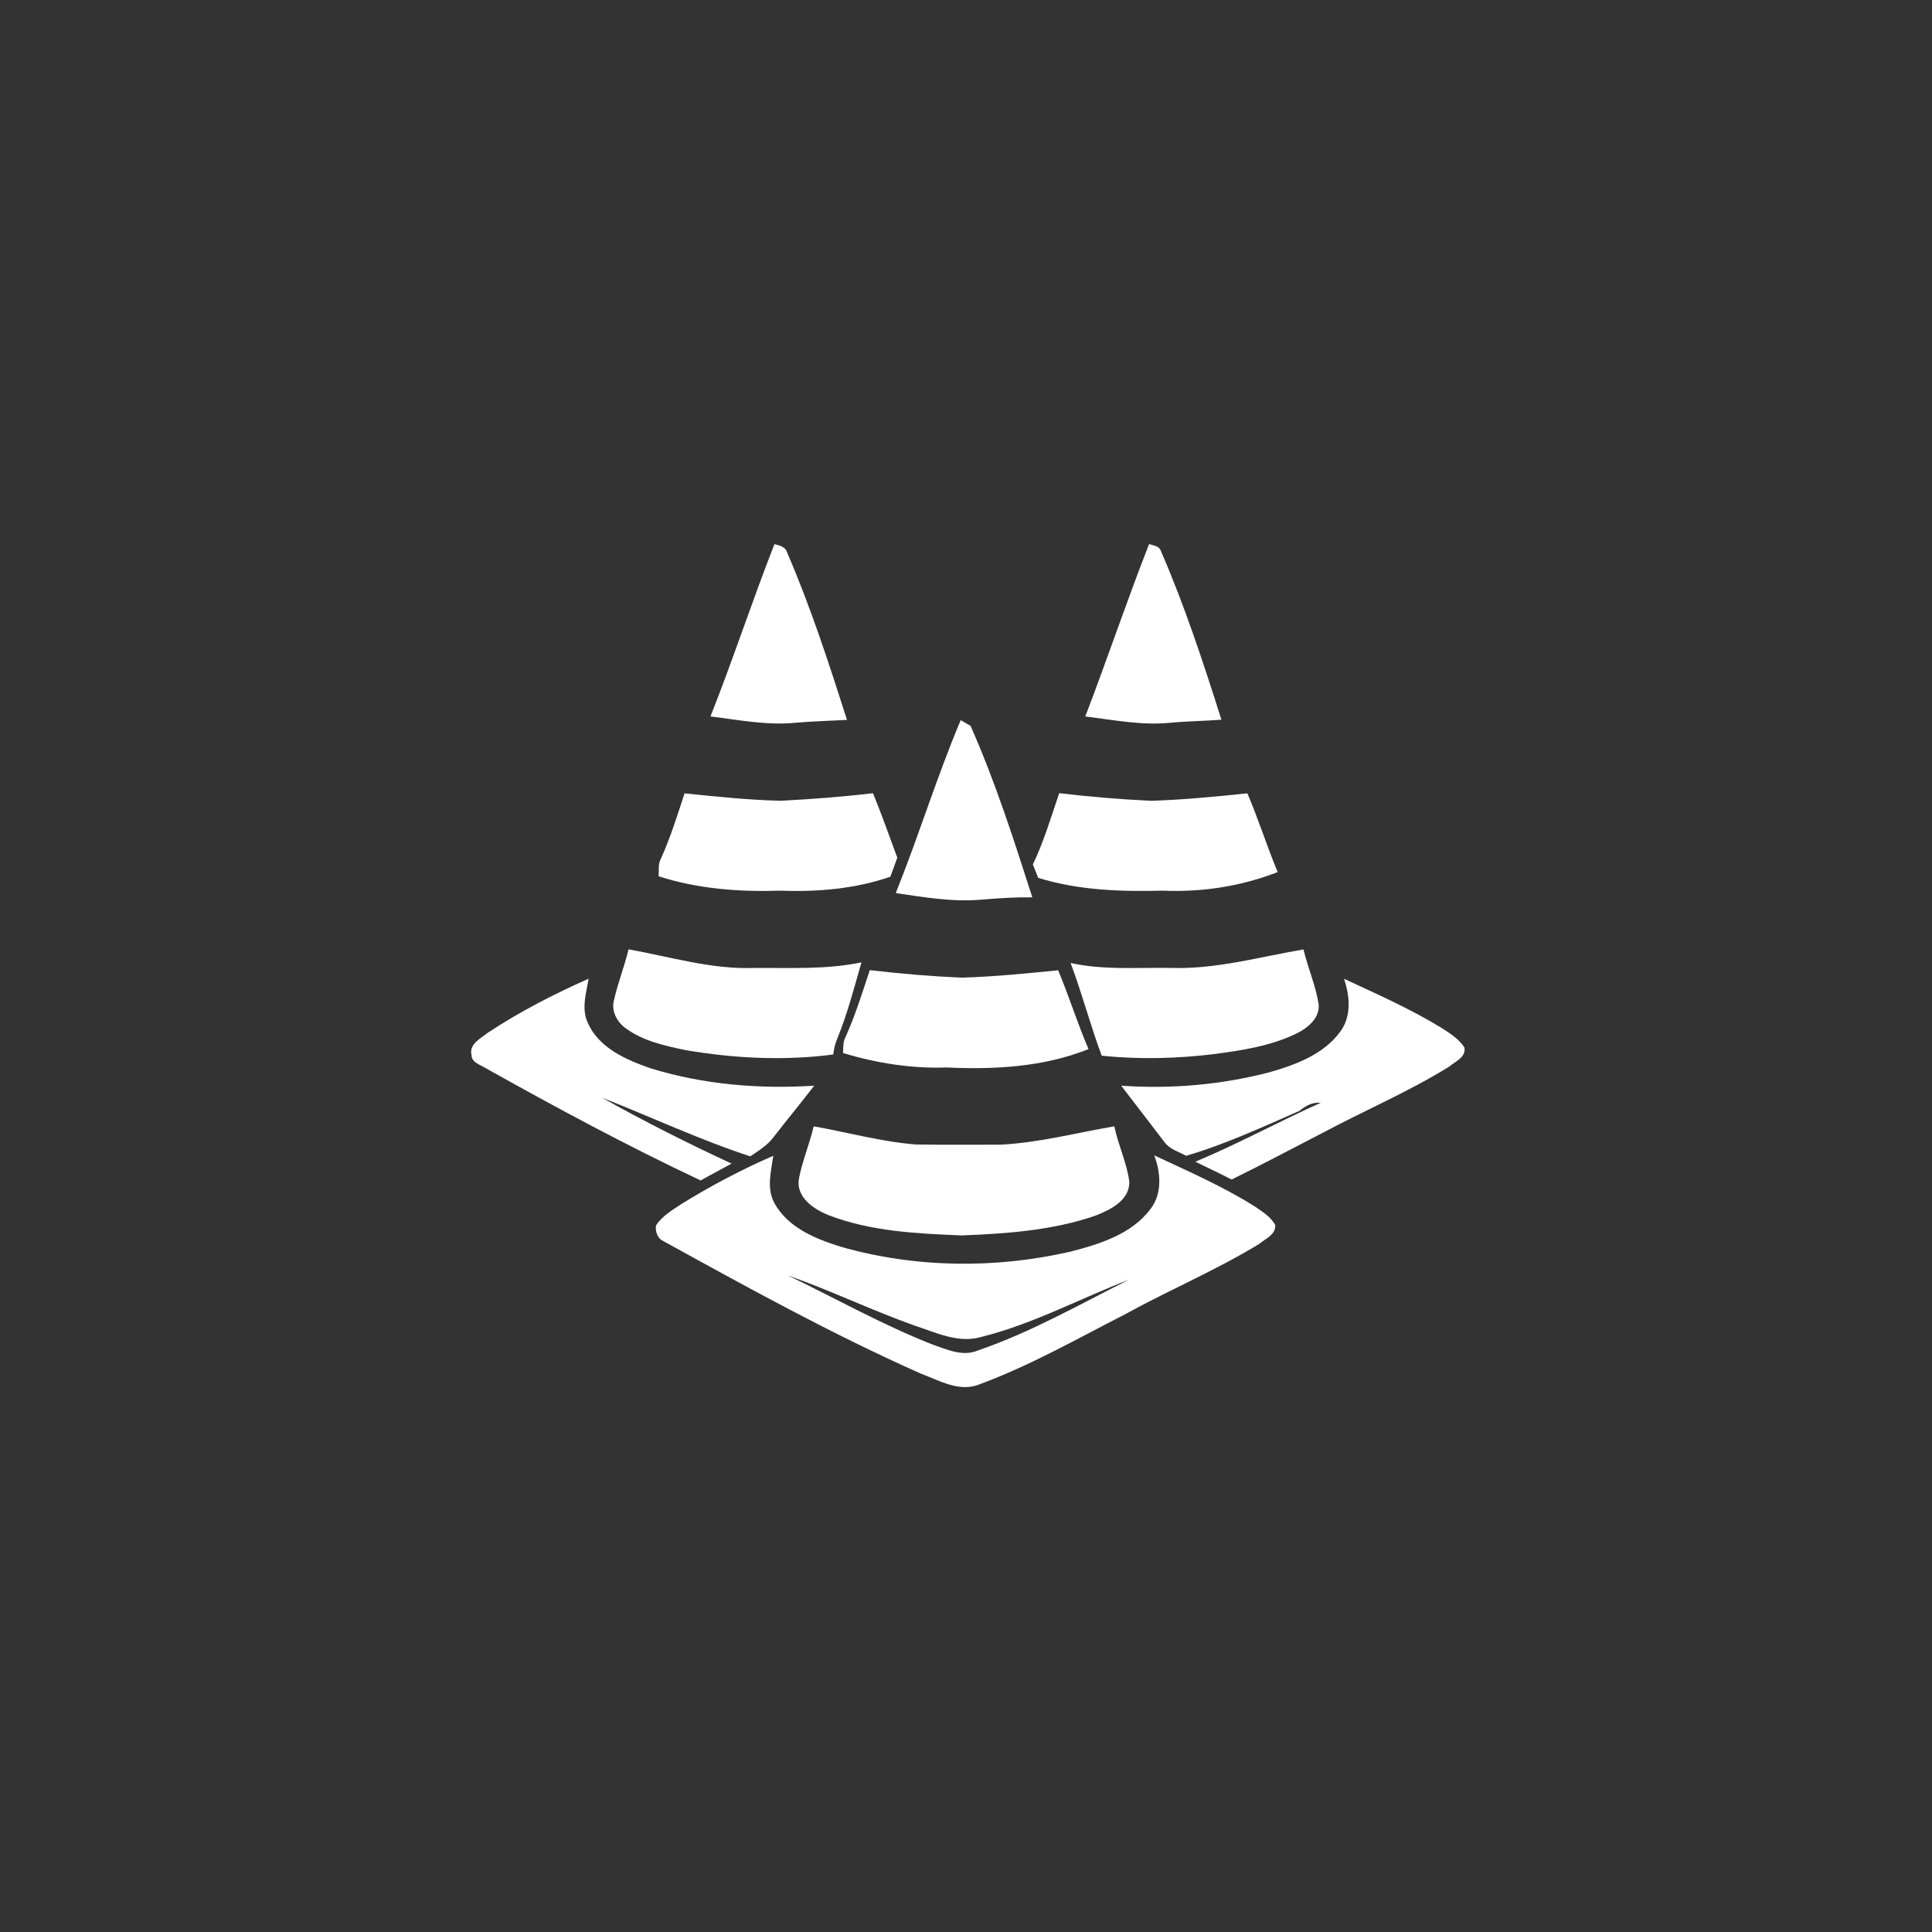 <?xml version="1.0" encoding="UTF-8" ?>
<!DOCTYPE svg PUBLIC "-//W3C//DTD SVG 1.1//EN" "http://www.w3.org/Graphics/SVG/1.1/DTD/svg11.dtd">
<svg width="500pt" height="500pt" viewBox="0 0 500 500" version="1.1" xmlns="http://www.w3.org/2000/svg">
<rect x="0" y="0" width="500" height="500" fill="#333333" stroke="none"/>
<g id="#ffffffff">
<path fill="#ffffff" opacity="1.00" d=" M 200.43 140.81 C 201.74 141.18 203.37 141.51 203.74 143.07 C 209.81 157.14 214.55 171.73 219.20 186.31 C 214.76 186.56 210.31 186.66 205.87 187.05 C 198.50 187.78 191.16 186.31 183.87 185.41 C 189.72 170.66 194.64 155.57 200.43 140.81 Z" />
<path fill="#ffffff" opacity="1.00" d=" M 297.39 140.79 C 298.41 141.20 299.86 141.22 300.36 142.41 C 306.56 156.66 311.41 171.45 316.10 186.25 C 311.71 186.62 307.29 186.61 302.90 187.05 C 295.51 187.79 288.17 186.32 280.87 185.42 C 286.55 170.61 291.60 155.56 297.39 140.79 Z" />
<path fill="#ffffff" opacity="1.00" d=" M 231.82 231.13 C 237.77 216.34 242.43 201.06 248.63 186.37 C 249.27 186.75 250.55 187.49 251.19 187.87 C 257.55 202.25 262.37 217.26 267.16 232.23 C 262.83 232.17 258.52 232.45 254.21 232.81 C 246.71 233.51 239.22 232.21 231.82 231.13 Z" />
<path fill="#ffffff" opacity="1.00" d=" M 177.17 205.32 C 185.42 206.17 193.69 207.03 201.99 207.24 C 209.98 206.83 217.97 206.22 225.92 205.28 C 228.20 210.78 230.15 216.40 232.22 221.98 C 231.61 223.62 231.01 225.26 230.42 226.90 C 221.29 230.04 211.59 230.87 201.99 230.50 C 191.36 230.86 180.61 230.06 170.44 226.78 C 170.57 225.27 170.26 223.64 171.03 222.26 C 173.51 216.78 175.28 211.02 177.17 205.32 Z" />
<path fill="#ffffff" opacity="1.00" d=" M 267.31 223.71 C 270.15 217.79 272.01 211.47 274.12 205.27 C 282.03 206.22 289.99 206.87 297.95 207.25 C 306.25 206.97 314.54 206.18 322.81 205.31 C 325.70 212.00 327.84 218.97 330.67 225.69 C 321.25 229.37 311.09 230.94 301.00 230.50 C 290.14 230.77 279.13 230.44 268.67 227.18 C 268.21 226.02 267.76 224.87 267.31 223.71 Z" />
<path fill="#ffffff" opacity="1.00" d=" M 162.66 245.69 C 173.40 247.60 184.04 250.89 195.05 250.51 C 204.37 250.43 213.76 250.99 222.95 249.05 C 221.05 255.64 219.32 262.30 216.74 268.67 C 216.16 270.02 215.80 271.44 215.65 272.90 C 202.94 274.57 189.99 273.92 177.38 271.76 C 172.04 270.64 166.45 269.44 161.97 266.14 C 159.76 264.58 158.18 261.77 158.86 259.02 C 159.83 254.50 161.61 250.20 162.66 245.69 Z" />
<path fill="#ffffff" opacity="1.00" d=" M 303.06 250.50 C 314.69 250.87 325.98 247.65 337.34 245.71 C 338.48 250.52 340.54 255.11 341.28 260.02 C 341.53 263.55 338.40 266.05 335.55 267.47 C 328.86 270.71 321.41 271.85 314.11 272.80 C 304.50 273.98 294.77 274.20 285.13 273.22 C 282.16 265.31 280.05 257.12 277.07 249.22 C 285.62 251.11 294.39 250.35 303.06 250.50 Z" />
<path fill="#ffffff" opacity="1.00" d=" M 249.02 253.01 C 257.32 252.76 265.59 251.93 273.85 251.11 C 276.67 257.83 278.83 264.81 281.71 271.51 C 270.07 276.16 257.36 276.84 244.97 276.26 C 235.89 276.59 226.85 275.13 218.17 272.53 C 218.28 271.17 218.12 269.74 218.77 268.49 C 221.32 262.85 223.16 256.93 225.10 251.07 C 233.04 252.00 241.03 252.68 249.02 253.01 Z" />
<path fill="#ffffff" opacity="1.00" d=" M 347.83 253.31 C 356.34 257.27 364.97 261.07 373.00 265.98 C 375.19 267.40 377.53 268.82 378.98 271.07 C 379.50 273.59 376.57 274.72 375.00 276.07 C 364.52 282.56 353.14 287.39 342.28 293.19 C 334.44 297.23 326.66 301.38 318.74 305.26 C 315.65 303.64 312.47 302.20 309.35 300.65 C 320.39 296.06 330.88 290.29 341.79 285.41 C 339.70 285.17 337.84 286.20 336.30 287.49 C 326.67 291.71 317.08 296.15 306.97 299.12 C 305.05 298.05 302.70 297.44 301.37 295.58 C 297.64 290.70 293.88 285.85 290.16 280.97 C 302.87 281.87 315.74 280.78 328.09 277.62 C 335.05 275.67 342.53 272.99 346.93 266.89 C 349.81 262.94 349.33 257.69 347.83 253.31 Z" />
<path fill="#ffffff" opacity="1.00" d=" M 126.27 267.25 C 134.51 261.81 143.33 257.29 152.33 253.29 C 151.72 257.04 150.40 261.06 152.13 264.72 C 154.99 271.24 162.08 274.29 168.40 276.49 C 182.04 280.68 196.51 281.89 210.72 280.97 C 207.27 285.45 203.67 289.80 200.21 294.27 C 198.63 296.40 196.34 297.80 194.17 299.26 C 181.06 294.99 168.57 289.08 155.75 284.06 C 166.71 290.20 177.93 295.86 189.33 301.14 C 186.68 302.62 183.97 304.00 181.33 305.50 C 162.33 296.55 143.81 286.59 125.49 276.32 C 124.14 275.50 122.02 274.92 122.02 272.98 C 121.37 270.16 124.46 268.72 126.27 267.25 Z" />
<path fill="#ffffff" opacity="1.00" d=" M 210.58 291.49 C 219.40 293.05 228.09 295.49 237.04 296.19 C 244.36 296.32 251.69 296.23 259.01 296.24 C 268.94 295.72 278.61 293.17 288.38 291.49 C 289.39 296.39 291.67 300.98 292.28 305.97 C 292.24 310.72 287.33 313.11 283.51 314.60 C 272.43 318.44 260.59 319.26 248.96 319.73 C 237.31 319.25 225.35 318.71 214.37 314.46 C 210.51 312.90 205.90 309.78 206.77 304.98 C 207.65 300.38 209.53 296.05 210.58 291.49 Z" />
<path fill="#ffffff" opacity="1.00" d=" M 176.44 311.54 C 184.02 306.86 191.94 302.68 200.12 299.12 C 199.55 303.20 198.30 307.65 200.49 311.49 C 203.97 317.73 211.07 320.62 217.57 322.65 C 236.82 328.16 257.51 328.40 277.00 323.93 C 284.61 321.97 292.92 319.40 297.81 312.81 C 300.83 308.83 300.39 303.45 298.72 299.01 C 307.54 303.14 316.51 307.05 324.77 312.25 C 326.71 313.58 328.87 314.90 330.03 317.03 C 330.24 319.51 327.47 320.58 325.88 321.93 C 314.72 328.74 302.63 333.82 291.19 340.12 C 278.76 346.48 266.56 353.45 253.43 358.28 C 248.27 360.37 243.14 357.29 238.39 355.52 C 215.35 345.30 193.27 333.09 171.21 320.94 C 170.04 320.14 169.53 318.46 169.79 317.12 C 171.39 314.65 174.05 313.15 176.44 311.54 M 203.87 330.06 C 216.29 336.05 228.35 342.85 241.20 347.91 C 245.01 349.23 249.15 351.21 253.16 349.47 C 266.78 344.80 279.34 337.62 292.17 331.18 C 279.48 336.08 267.36 342.65 254.09 345.96 C 248.16 347.77 242.36 344.92 236.82 343.10 C 225.68 339.15 215.01 333.99 203.87 330.06 Z" />
</g>
</svg>
